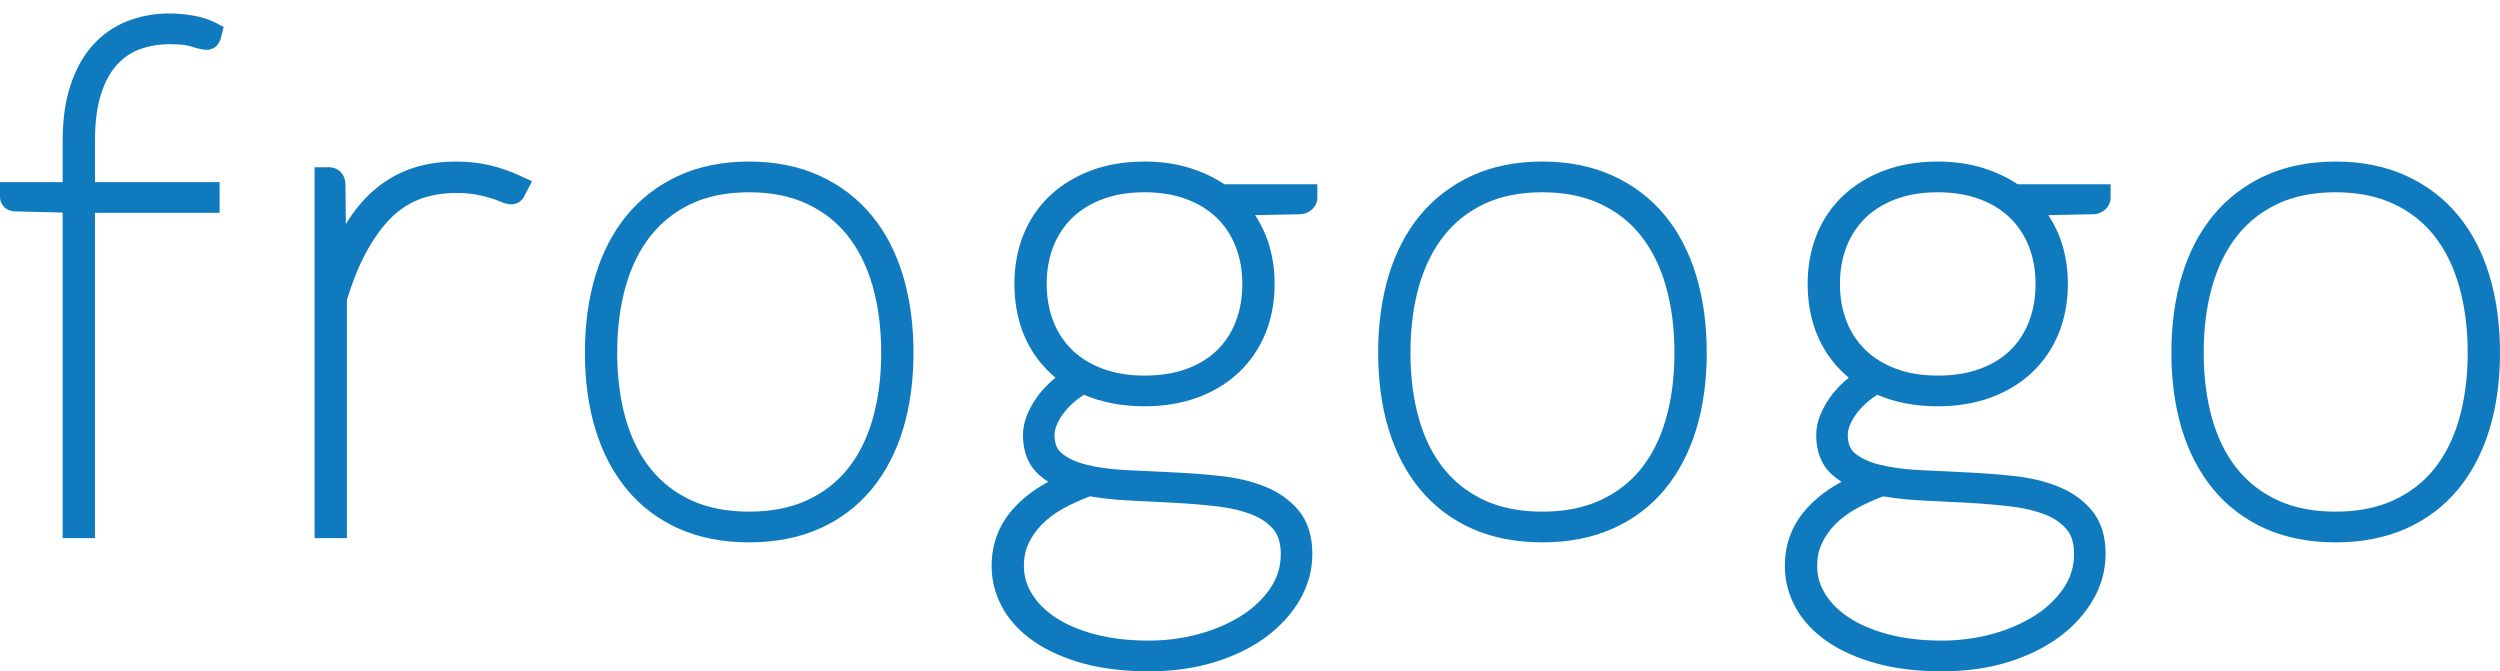 <svg width="108" height="29" viewBox="0 0 108 29" fill="none" xmlns="http://www.w3.org/2000/svg">
    <path fill-rule="evenodd" clip-rule="evenodd"
        d="M4.103 23.246H2.707V9.182L0.684 9.133C0.217 9.133 0 8.805 0 8.501V7.867H2.707V6.082C2.707 5.174 2.82 4.372 3.04 3.697C3.266 3.004 3.589 2.421 3.999 1.962C4.414 1.496 4.917 1.144 5.493 0.916C6.324 0.586 7.294 0.487 8.356 0.674C8.724 0.74 9.044 0.841 9.304 0.977L9.663 1.163L9.533 1.676C9.431 1.985 9.203 2.153 8.928 2.153C8.762 2.153 8.553 2.106 8.247 2.003C8.119 1.96 7.858 1.909 7.343 1.909C6.873 1.909 6.434 1.982 6.037 2.128C5.656 2.269 5.331 2.49 5.046 2.804C4.759 3.12 4.529 3.547 4.363 4.07C4.19 4.613 4.103 5.29 4.103 6.082V7.867H9.487V9.194H4.103V23.246ZM14.985 23.246H13.59V7.225H14.195C14.624 7.225 14.923 7.535 14.923 7.98L14.942 9.681C15.258 9.156 15.623 8.702 16.032 8.325C16.509 7.884 17.061 7.545 17.67 7.318C18.274 7.093 18.958 6.98 19.703 6.98C20.233 6.98 20.734 7.036 21.193 7.147C21.645 7.257 22.087 7.413 22.507 7.61L22.982 7.833L22.615 8.537C22.496 8.726 22.302 8.827 22.073 8.827C21.945 8.827 21.802 8.79 21.613 8.708C21.509 8.663 21.37 8.612 21.198 8.557C21.033 8.503 20.821 8.453 20.57 8.405C20.331 8.36 20.039 8.337 19.703 8.337C18.496 8.337 17.552 8.715 16.814 9.493C16.055 10.296 15.439 11.46 14.985 12.953V23.246ZM32.366 8.306C31.41 8.306 30.571 8.472 29.869 8.801C29.171 9.128 28.579 9.592 28.114 10.179C27.64 10.775 27.277 11.507 27.035 12.352C26.788 13.216 26.663 14.185 26.663 15.235C26.663 16.284 26.788 17.252 27.035 18.11C27.276 18.949 27.639 19.671 28.112 20.257C28.576 20.835 29.167 21.292 29.866 21.615C30.568 21.939 31.409 22.103 32.366 22.103C33.312 22.103 34.15 21.939 34.858 21.614C35.562 21.292 36.154 20.835 36.619 20.258C37.093 19.67 37.454 18.948 37.696 18.11C37.943 17.253 38.068 16.286 38.068 15.235C38.068 14.184 37.943 13.214 37.696 12.352C37.454 11.508 37.09 10.777 36.617 10.179C36.151 9.592 35.559 9.128 34.855 8.802C34.149 8.473 33.31 8.306 32.366 8.306ZM32.366 23.43C31.231 23.43 30.211 23.232 29.333 22.841C28.448 22.449 27.692 21.879 27.085 21.147C26.485 20.424 26.026 19.548 25.721 18.544C25.42 17.558 25.268 16.445 25.268 15.235C25.268 14.027 25.42 12.909 25.72 11.912C26.026 10.898 26.484 10.017 27.085 9.293C27.69 8.563 28.445 7.988 29.328 7.586C30.207 7.184 31.23 6.979 32.366 6.979C33.489 6.979 34.508 7.183 35.394 7.585C36.282 7.988 37.039 8.563 37.645 9.293C38.245 10.016 38.705 10.897 39.011 11.912C39.311 12.911 39.463 14.028 39.463 15.235C39.463 16.442 39.311 17.556 39.011 18.544C38.704 19.549 38.245 20.425 37.646 21.147C37.038 21.879 36.279 22.449 35.389 22.842C34.505 23.232 33.488 23.43 32.366 23.43ZM49.443 8.306C48.778 8.306 48.175 8.403 47.651 8.596C47.136 8.785 46.694 9.055 46.336 9.396C45.981 9.737 45.703 10.152 45.511 10.633C45.316 11.121 45.217 11.67 45.217 12.266C45.217 12.861 45.316 13.41 45.511 13.899C45.703 14.379 45.982 14.796 46.336 15.135C46.694 15.477 47.136 15.746 47.651 15.935C48.175 16.128 48.778 16.225 49.443 16.225C50.128 16.225 50.74 16.128 51.266 15.935C51.779 15.747 52.218 15.479 52.57 15.137C52.92 14.799 53.192 14.383 53.381 13.903C53.571 13.414 53.668 12.863 53.668 12.266C53.668 11.67 53.569 11.121 53.374 10.633C53.182 10.152 52.904 9.737 52.549 9.395C52.192 9.055 51.749 8.785 51.234 8.596C50.71 8.403 50.107 8.306 49.443 8.306ZM47.089 21.441C46.68 21.595 46.297 21.768 45.952 21.957C45.586 22.157 45.272 22.39 45.016 22.649C44.767 22.901 44.571 23.182 44.432 23.483C44.297 23.775 44.232 24.091 44.232 24.45C44.232 24.879 44.344 25.27 44.574 25.646C44.81 26.035 45.155 26.38 45.596 26.673C46.054 26.977 46.627 27.222 47.298 27.401C47.981 27.582 48.765 27.674 49.628 27.674C50.387 27.674 51.126 27.575 51.827 27.38C52.522 27.186 53.142 26.914 53.671 26.571C54.182 26.238 54.596 25.838 54.899 25.38C55.189 24.939 55.33 24.466 55.33 23.93C55.33 23.482 55.227 23.131 55.024 22.883C54.794 22.606 54.492 22.394 54.098 22.237C53.668 22.065 53.17 21.945 52.614 21.88C52.02 21.81 51.394 21.757 50.754 21.721C50.097 21.687 49.448 21.653 48.803 21.623C48.191 21.594 47.615 21.532 47.089 21.441ZM49.628 29.001C48.57 29.001 47.618 28.887 46.798 28.661C45.967 28.433 45.252 28.115 44.674 27.716C44.077 27.305 43.617 26.814 43.309 26.258C42.996 25.694 42.838 25.086 42.838 24.45C42.838 23.462 43.179 22.6 43.854 21.889C44.247 21.473 44.727 21.114 45.286 20.815C45.137 20.72 44.999 20.616 44.874 20.502C44.421 20.093 44.191 19.515 44.191 18.787C44.191 18.521 44.247 18.243 44.356 17.959C44.458 17.698 44.6 17.437 44.776 17.186C44.953 16.933 45.169 16.692 45.414 16.472C45.474 16.418 45.536 16.365 45.599 16.314C45.126 15.926 44.738 15.455 44.444 14.91C44.032 14.146 43.822 13.256 43.822 12.266C43.822 11.5 43.954 10.784 44.212 10.14C44.475 9.487 44.861 8.919 45.36 8.45C45.853 7.988 46.452 7.622 47.139 7.364C47.82 7.109 48.595 6.979 49.443 6.979C50.16 6.979 50.825 7.075 51.42 7.264C51.961 7.435 52.455 7.669 52.894 7.959H56.91V8.531C56.91 8.748 56.813 8.945 56.639 9.083C56.499 9.195 56.329 9.256 56.15 9.256L54.219 9.294C54.392 9.556 54.541 9.833 54.663 10.127C54.928 10.768 55.064 11.488 55.064 12.266C55.064 13.043 54.928 13.765 54.664 14.41C54.395 15.062 54.007 15.63 53.51 16.096C53.017 16.559 52.416 16.923 51.728 17.176C51.048 17.425 50.28 17.552 49.443 17.552C48.473 17.552 47.595 17.383 46.827 17.053C46.683 17.145 46.548 17.245 46.422 17.352C46.236 17.511 46.076 17.679 45.946 17.853C45.819 18.02 45.718 18.193 45.649 18.365C45.587 18.518 45.555 18.659 45.555 18.787C45.555 19.143 45.652 19.399 45.853 19.569C46.109 19.788 46.464 19.955 46.908 20.068C47.395 20.192 47.963 20.271 48.593 20.305C49.258 20.341 49.938 20.374 50.634 20.404C51.345 20.436 52.044 20.488 52.714 20.561C53.422 20.636 54.068 20.789 54.634 21.015C55.235 21.255 55.728 21.603 56.099 22.05C56.494 22.526 56.694 23.158 56.694 23.93C56.694 24.618 56.514 25.283 56.158 25.904C55.811 26.508 55.32 27.049 54.697 27.514C54.082 27.97 53.336 28.337 52.481 28.602C51.629 28.867 50.67 29.001 49.628 29.001ZM66.633 8.306C65.678 8.306 64.839 8.472 64.136 8.801C63.438 9.128 62.848 9.592 62.383 10.179C61.909 10.775 61.545 11.507 61.303 12.352C61.056 13.214 60.931 14.184 60.931 15.235C60.931 16.285 61.056 17.253 61.303 18.11C61.544 18.949 61.907 19.671 62.38 20.257C62.845 20.835 63.435 21.292 64.133 21.615C64.835 21.939 65.677 22.103 66.633 22.103C67.58 22.103 68.418 21.939 69.126 21.614C69.829 21.292 70.422 20.835 70.888 20.257C71.36 19.67 71.723 18.948 71.964 18.11C72.211 17.252 72.336 16.284 72.336 15.235C72.336 14.185 72.211 13.216 71.963 12.352C71.722 11.508 71.359 10.777 70.884 10.179C70.419 9.592 69.827 9.128 69.124 8.802C68.417 8.473 67.578 8.306 66.633 8.306ZM66.633 23.43C65.5 23.43 64.479 23.232 63.601 22.841C62.716 22.449 61.96 21.878 61.353 21.147C60.754 20.425 60.294 19.549 59.989 18.544C59.688 17.558 59.536 16.445 59.536 15.235C59.536 14.027 59.688 12.909 59.988 11.912C60.294 10.897 60.753 10.016 61.353 9.293C61.958 8.563 62.713 7.989 63.596 7.586C64.476 7.184 65.498 6.979 66.633 6.979C67.758 6.979 68.777 7.183 69.661 7.585C70.551 7.988 71.308 8.563 71.914 9.293C72.513 10.016 72.973 10.897 73.278 11.912C73.579 12.909 73.731 14.027 73.731 15.235C73.731 16.445 73.579 17.558 73.278 18.544C72.972 19.549 72.513 20.425 71.914 21.147C71.307 21.879 70.548 22.449 69.657 22.842C68.774 23.232 67.756 23.43 66.633 23.43ZM83.711 8.306C83.046 8.306 82.443 8.403 81.918 8.596C81.404 8.785 80.962 9.055 80.605 9.395C80.25 9.737 79.971 10.152 79.779 10.633C79.585 11.121 79.486 11.67 79.486 12.266C79.486 12.861 79.585 13.41 79.779 13.899C79.971 14.38 80.25 14.796 80.605 15.135C80.962 15.477 81.404 15.746 81.918 15.935C82.443 16.128 83.046 16.225 83.711 16.225C84.395 16.225 85.008 16.128 85.533 15.935C86.046 15.747 86.486 15.479 86.839 15.137C87.188 14.799 87.461 14.382 87.649 13.903C87.839 13.413 87.936 12.862 87.936 12.266C87.936 11.671 87.837 11.123 87.642 10.633C87.449 10.152 87.172 9.737 86.817 9.395C86.459 9.054 86.017 8.784 85.503 8.596C84.978 8.403 84.374 8.306 83.711 8.306ZM81.356 21.441C80.949 21.594 80.567 21.768 80.218 21.957C79.855 22.157 79.539 22.39 79.284 22.649C79.035 22.902 78.838 23.182 78.7 23.483C78.566 23.775 78.501 24.091 78.501 24.45C78.501 24.879 78.612 25.271 78.841 25.646C79.078 26.034 79.422 26.38 79.864 26.673C80.322 26.977 80.895 27.222 81.566 27.401C82.249 27.582 83.032 27.674 83.895 27.674C84.654 27.674 85.395 27.575 86.096 27.38C86.79 27.185 87.41 26.913 87.938 26.571C88.451 26.238 88.865 25.838 89.167 25.38C89.457 24.939 89.598 24.466 89.598 23.93C89.598 23.476 89.498 23.134 89.291 22.883C89.062 22.606 88.76 22.394 88.366 22.237C87.936 22.065 87.438 21.945 86.882 21.88C86.287 21.81 85.662 21.757 85.022 21.721C84.366 21.687 83.715 21.653 83.071 21.623C82.459 21.594 81.882 21.532 81.356 21.441ZM83.895 29.001C82.838 29.001 81.886 28.887 81.066 28.661C80.235 28.433 79.519 28.115 78.941 27.716C78.344 27.305 77.885 26.814 77.576 26.258C77.264 25.693 77.106 25.085 77.106 24.45C77.106 23.462 77.447 22.6 78.122 21.889C78.515 21.473 78.995 21.114 79.555 20.815C79.404 20.72 79.267 20.616 79.142 20.502C78.689 20.093 78.46 19.516 78.46 18.787C78.46 18.52 78.515 18.242 78.624 17.959C78.725 17.7 78.867 17.44 79.043 17.186C79.22 16.935 79.434 16.695 79.682 16.473C79.742 16.418 79.804 16.365 79.867 16.314C79.393 15.925 79.007 15.455 78.713 14.91C78.299 14.145 78.09 13.255 78.09 12.266C78.09 11.5 78.221 10.785 78.481 10.14C78.743 9.487 79.129 8.919 79.629 8.45C80.12 7.988 80.719 7.622 81.407 7.364C82.089 7.109 82.864 6.979 83.711 6.979C84.427 6.979 85.092 7.075 85.689 7.264C86.229 7.435 86.724 7.669 87.163 7.959H91.178V8.531C91.178 8.749 91.081 8.945 90.907 9.083C90.765 9.196 90.596 9.256 90.418 9.256L88.487 9.294C88.661 9.556 88.809 9.834 88.931 10.127C89.196 10.767 89.332 11.487 89.332 12.266C89.332 13.044 89.196 13.766 88.932 14.411C88.663 15.062 88.275 15.63 87.778 16.097C87.284 16.559 86.685 16.923 85.996 17.176C85.316 17.425 84.548 17.552 83.711 17.552C82.742 17.552 81.863 17.383 81.095 17.053C80.951 17.145 80.816 17.246 80.69 17.352C80.505 17.51 80.345 17.678 80.213 17.853C80.087 18.021 79.986 18.194 79.916 18.365C79.855 18.517 79.824 18.659 79.824 18.787C79.824 19.262 79.993 19.461 80.12 19.569C80.377 19.788 80.731 19.955 81.175 20.068C81.664 20.192 82.231 20.271 82.861 20.305C83.527 20.341 84.206 20.374 84.902 20.404C85.612 20.436 86.311 20.488 86.982 20.561C87.69 20.636 88.337 20.789 88.902 21.015C89.504 21.255 89.997 21.603 90.368 22.051C90.762 22.525 90.962 23.157 90.962 23.93C90.962 24.618 90.782 25.282 90.426 25.904C90.079 26.509 89.587 27.049 88.965 27.514C88.35 27.97 87.605 28.336 86.748 28.602C85.898 28.867 84.938 29.001 83.895 29.001ZM100.901 8.306C99.947 8.306 99.106 8.472 98.404 8.801C97.706 9.128 97.116 9.592 96.65 10.179C96.177 10.777 95.814 11.507 95.571 12.352C95.324 13.217 95.199 14.186 95.199 15.235C95.199 16.283 95.324 17.251 95.571 18.11C95.813 18.949 96.174 19.671 96.647 20.258C97.113 20.835 97.703 21.292 98.402 21.615C99.104 21.939 99.945 22.103 100.901 22.103C101.848 22.103 102.687 21.939 103.395 21.614C104.098 21.292 104.691 20.835 105.155 20.258C105.628 19.671 105.991 18.949 106.232 18.11C106.479 17.252 106.605 16.285 106.605 15.235C106.605 14.185 106.478 13.215 106.231 12.352C105.99 11.507 105.627 10.777 105.153 10.179C104.688 9.592 104.096 9.128 103.392 8.802C102.684 8.473 101.847 8.306 100.901 8.306ZM100.901 23.43C99.767 23.43 98.748 23.232 97.87 22.841C96.985 22.449 96.229 21.879 95.622 21.147C95.022 20.424 94.562 19.548 94.257 18.544C93.956 17.556 93.804 16.442 93.804 15.235C93.804 14.028 93.956 12.911 94.257 11.912C94.562 10.898 95.021 10.016 95.622 9.293C96.227 8.563 96.982 7.988 97.864 7.586C98.744 7.184 99.765 6.979 100.901 6.979C102.026 6.979 103.045 7.183 103.93 7.585C104.818 7.988 105.576 8.563 106.182 9.293C106.783 10.017 107.242 10.898 107.547 11.912C107.848 12.912 108 14.029 108 15.235C108 16.442 107.848 17.555 107.546 18.544C107.24 19.548 106.782 20.424 106.182 21.147C105.574 21.879 104.815 22.449 103.925 22.842C103.042 23.232 102.024 23.43 100.901 23.43Z"
        fill="#0F7BBE" />
</svg>
    